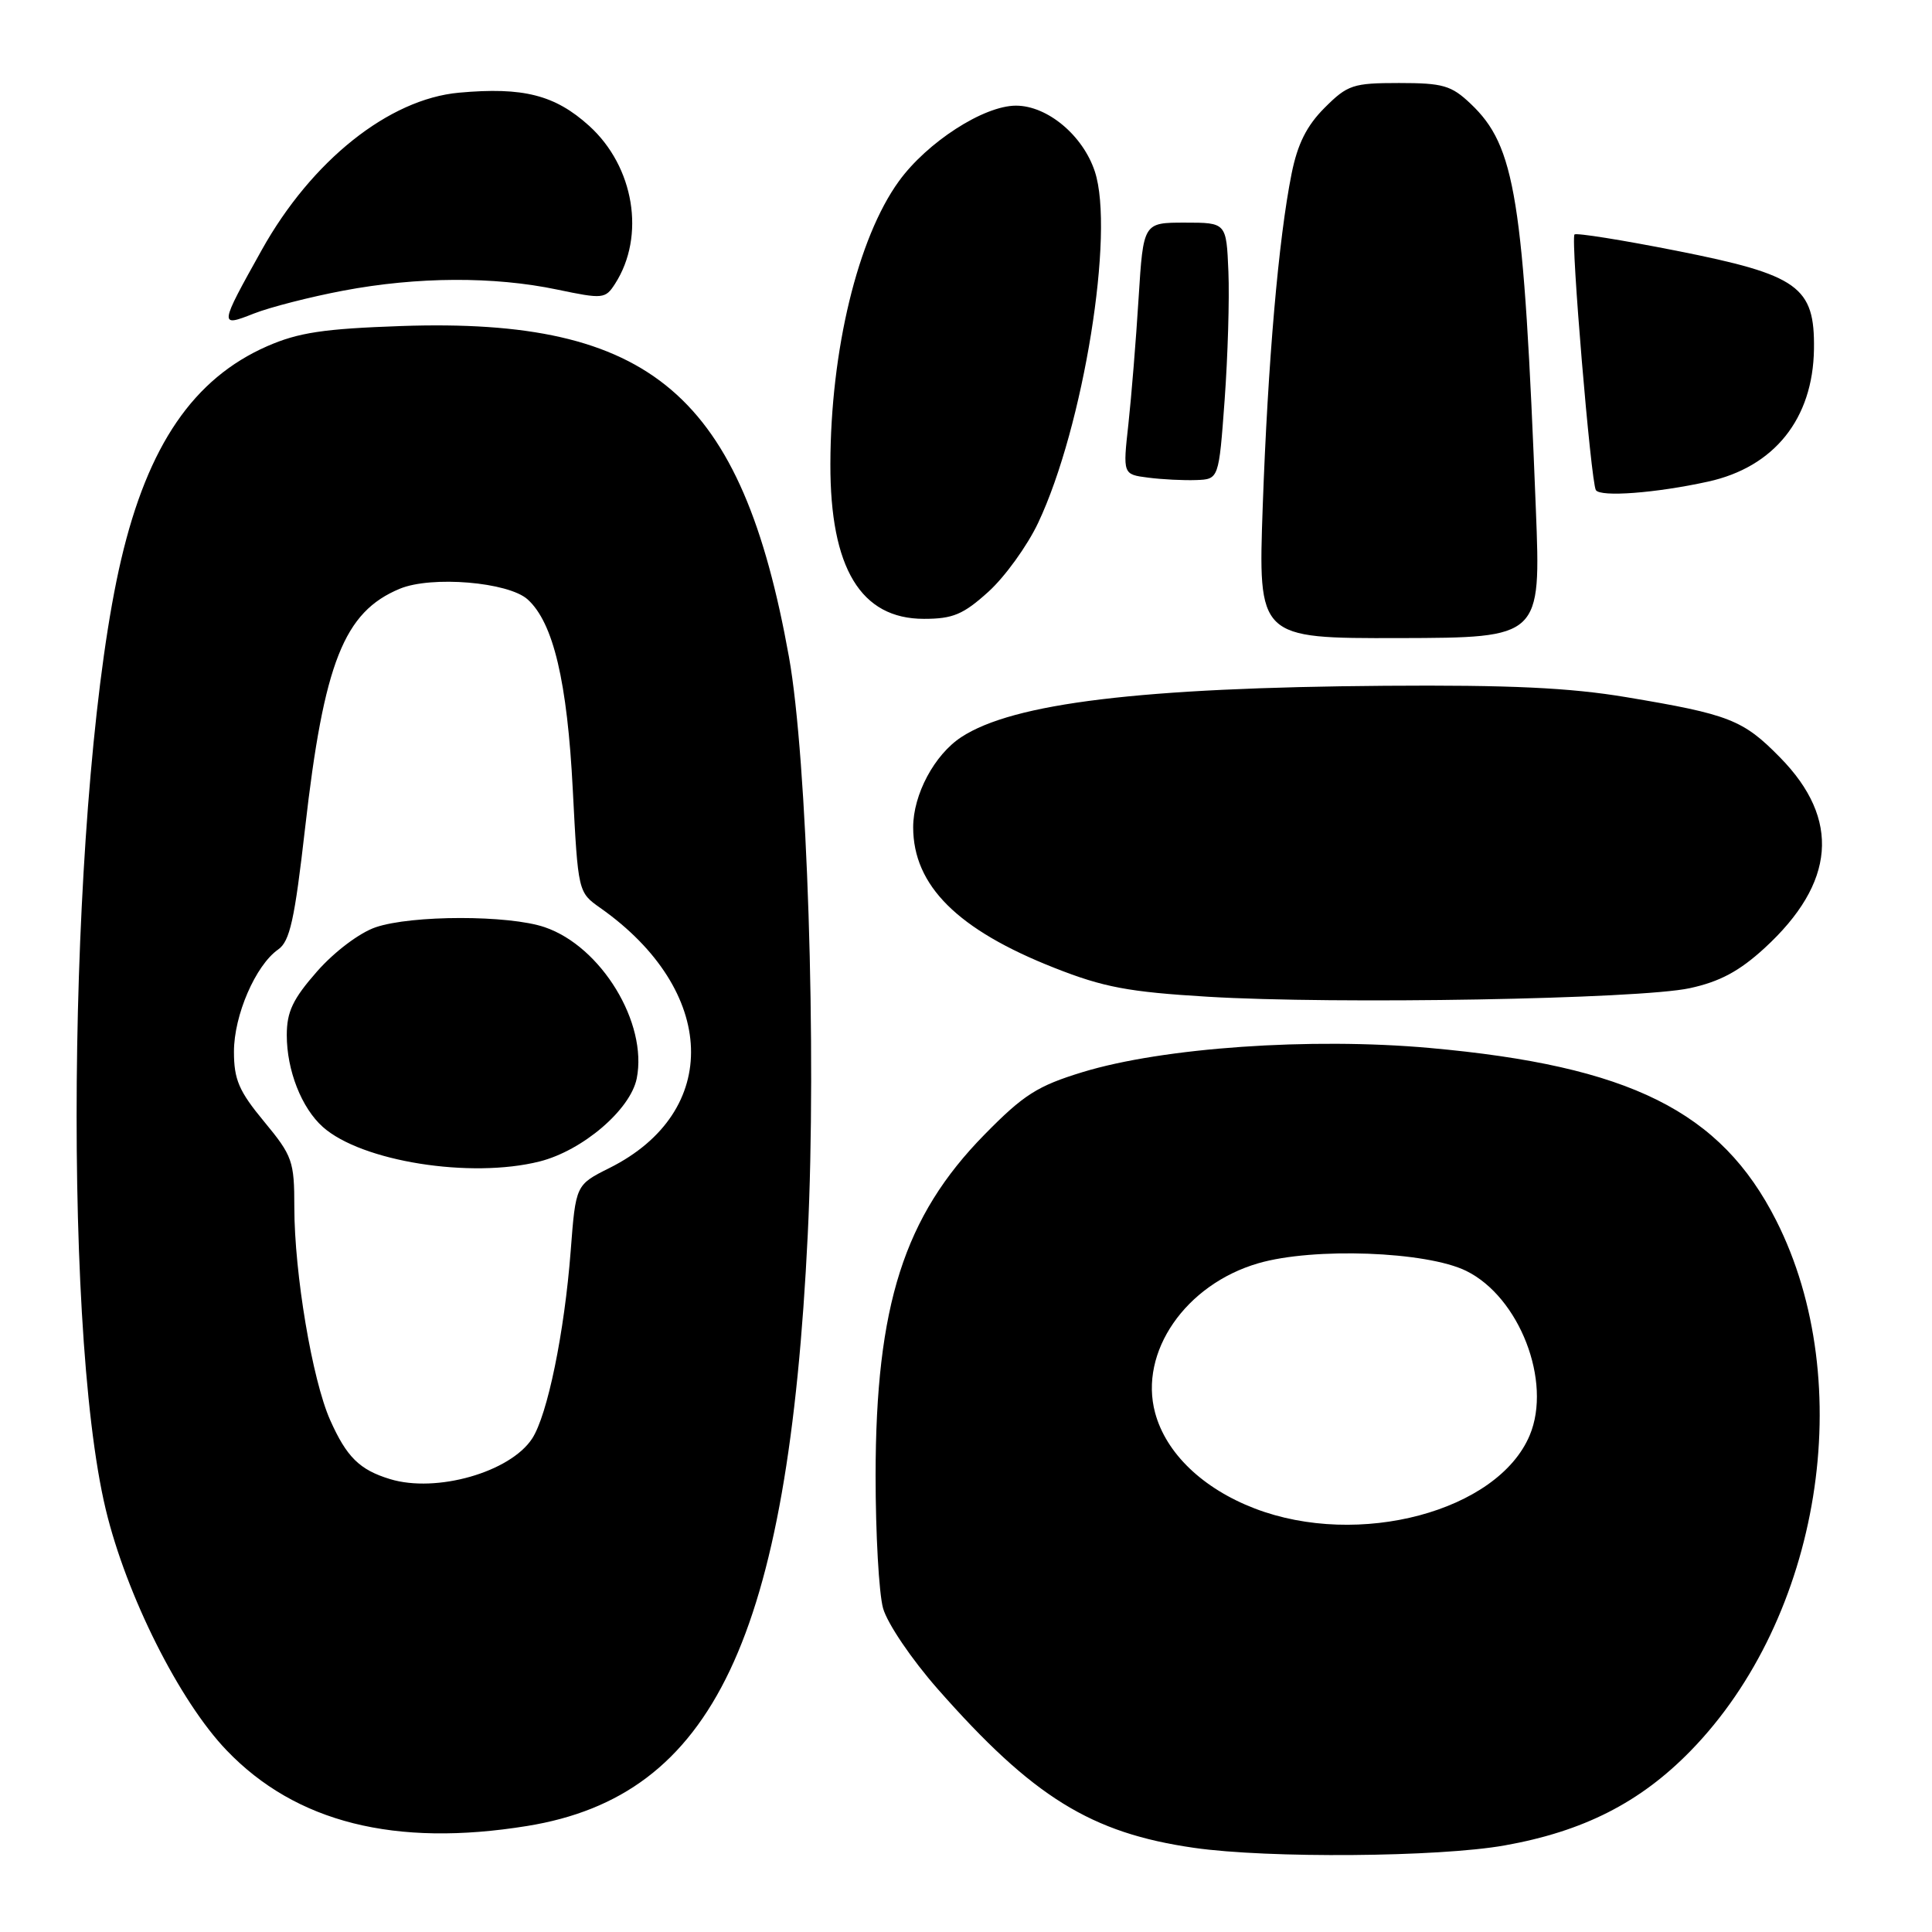 <?xml version="1.0" encoding="UTF-8" standalone="no"?>
<!DOCTYPE svg PUBLIC "-//W3C//DTD SVG 1.1//EN" "http://www.w3.org/Graphics/SVG/1.1/DTD/svg11.dtd" >
<svg xmlns="http://www.w3.org/2000/svg" xmlns:xlink="http://www.w3.org/1999/xlink" version="1.1" viewBox="0 0 256 256">
 <g >
 <path fill="currentColor"
d=" M 199.36 244.53 C 209.81 242.67 217.32 238.85 224.00 232.01 C 241.25 214.35 246.27 183.28 235.35 161.71 C 228.02 147.24 215.96 141.24 189.43 138.86 C 173.67 137.45 154.10 138.81 143.45 142.06 C 137.47 143.89 135.65 145.04 130.45 150.34 C 119.79 161.20 116.04 172.95 116.02 195.50 C 116.02 203.20 116.46 211.12 117.01 213.10 C 117.57 215.11 120.78 219.85 124.26 223.81 C 136.86 238.12 144.56 242.89 158.23 244.85 C 168.04 246.26 190.65 246.08 199.36 244.53 Z  M 69.86 241.95 C 94.52 237.95 104.42 217.07 107.03 163.62 C 108.22 139.26 106.96 100.49 104.54 87.04 C 98.29 52.27 86.33 42.07 53.18 43.20 C 42.87 43.56 39.55 44.06 35.39 45.88 C 25.65 50.16 19.61 58.99 16.06 74.12 C 9.21 103.31 8.04 175.08 14.01 200.00 C 16.74 211.38 23.78 225.42 30.03 231.93 C 39.19 241.49 52.35 244.79 69.86 241.95 Z  M 223.90 130.94 C 227.88 130.08 230.47 128.69 233.80 125.64 C 243.22 117.00 243.91 108.56 235.88 100.38 C 230.97 95.37 229.15 94.66 215.50 92.38 C 207.99 91.12 200.03 90.75 183.50 90.87 C 151.16 91.11 134.27 93.16 127.38 97.67 C 123.81 100.01 121.00 105.28 121.00 109.62 C 121.01 117.35 126.89 123.20 139.72 128.25 C 146.23 130.82 149.53 131.44 160.00 132.07 C 176.95 133.10 217.24 132.39 223.90 130.94 Z  M 203.51 67.50 C 201.89 26.16 200.80 19.37 194.87 13.75 C 192.31 11.32 191.20 11.00 185.38 11.00 C 179.28 11.00 178.56 11.24 175.52 14.28 C 173.14 16.66 171.93 19.08 171.14 23.03 C 169.41 31.65 168.00 48.00 167.32 67.05 C 166.70 84.59 166.70 84.59 185.44 84.55 C 204.18 84.50 204.18 84.50 203.51 67.50 Z  M 130.97 78.41 C 133.15 76.44 136.12 72.33 137.56 69.28 C 143.57 56.57 147.73 30.78 145.07 22.72 C 143.49 17.93 138.78 14.00 134.62 14.00 C 130.35 14.00 122.85 18.84 119.10 24.02 C 113.66 31.53 110.06 46.42 110.03 61.50 C 110.00 75.29 114.06 82.00 122.42 82.00 C 126.26 82.00 127.63 81.43 130.97 78.41 Z  M 226.31 63.82 C 235.10 61.90 240.23 55.49 240.36 46.27 C 240.48 37.97 238.32 36.43 222.16 33.23 C 214.94 31.80 208.85 30.83 208.63 31.07 C 208.10 31.63 210.80 63.87 211.46 64.94 C 212.05 65.89 219.39 65.34 226.31 63.82 Z  M 162.27 53.00 C 162.69 47.22 162.92 39.58 162.77 36.00 C 162.50 29.50 162.50 29.50 157.00 29.50 C 151.50 29.50 151.50 29.50 150.87 39.50 C 150.53 45.00 149.92 52.51 149.52 56.18 C 148.78 62.86 148.78 62.86 152.14 63.29 C 153.99 63.53 156.85 63.67 158.50 63.61 C 161.50 63.50 161.50 63.50 162.27 53.00 Z  M 45.50 38.51 C 55.29 36.66 65.44 36.61 73.83 38.37 C 79.90 39.64 80.21 39.61 81.50 37.60 C 85.56 31.29 84.04 22.07 78.05 16.66 C 73.53 12.58 69.33 11.51 60.83 12.28 C 51.53 13.12 41.29 21.29 34.69 33.11 C 29.04 43.23 29.02 43.37 33.63 41.55 C 35.76 40.71 41.10 39.34 45.50 38.51 Z  M 166.25 199.88 C 159.36 197.23 154.50 192.56 153.06 187.21 C 150.89 179.17 157.09 170.19 166.73 167.39 C 174.05 165.26 189.01 165.81 194.28 168.40 C 201.34 171.87 205.67 183.07 202.70 190.17 C 198.48 200.26 180.04 205.18 166.25 199.88 Z  M 51.69 195.99 C 47.64 194.76 45.93 193.07 43.74 188.15 C 41.37 182.80 39.01 168.75 39.00 159.98 C 39.00 153.85 38.76 153.17 35.00 148.62 C 31.66 144.59 31.00 143.05 31.00 139.35 C 31.00 134.53 33.86 127.91 36.86 125.81 C 38.41 124.73 39.04 121.87 40.42 109.77 C 42.92 87.78 45.57 81.08 52.98 78.01 C 57.18 76.27 67.37 77.12 69.92 79.43 C 73.32 82.51 75.17 90.30 75.90 104.69 C 76.60 118.23 76.60 118.23 79.55 120.31 C 95.08 131.26 95.64 147.33 80.75 154.77 C 76.29 157.00 76.29 157.00 75.62 165.75 C 74.79 176.58 72.54 187.52 70.51 190.62 C 67.60 195.07 57.82 197.86 51.69 195.99 Z  M 71.50 153.90 C 77.20 152.46 83.54 147.04 84.37 142.90 C 85.84 135.55 79.67 125.41 72.18 122.86 C 67.42 121.23 54.56 121.24 49.77 122.87 C 47.64 123.60 44.33 126.09 42.02 128.71 C 38.80 132.38 38.00 134.05 38.00 137.17 C 38.00 141.83 39.96 146.82 42.78 149.33 C 47.91 153.90 62.36 156.20 71.50 153.90 Z "/>
</g>
</svg>